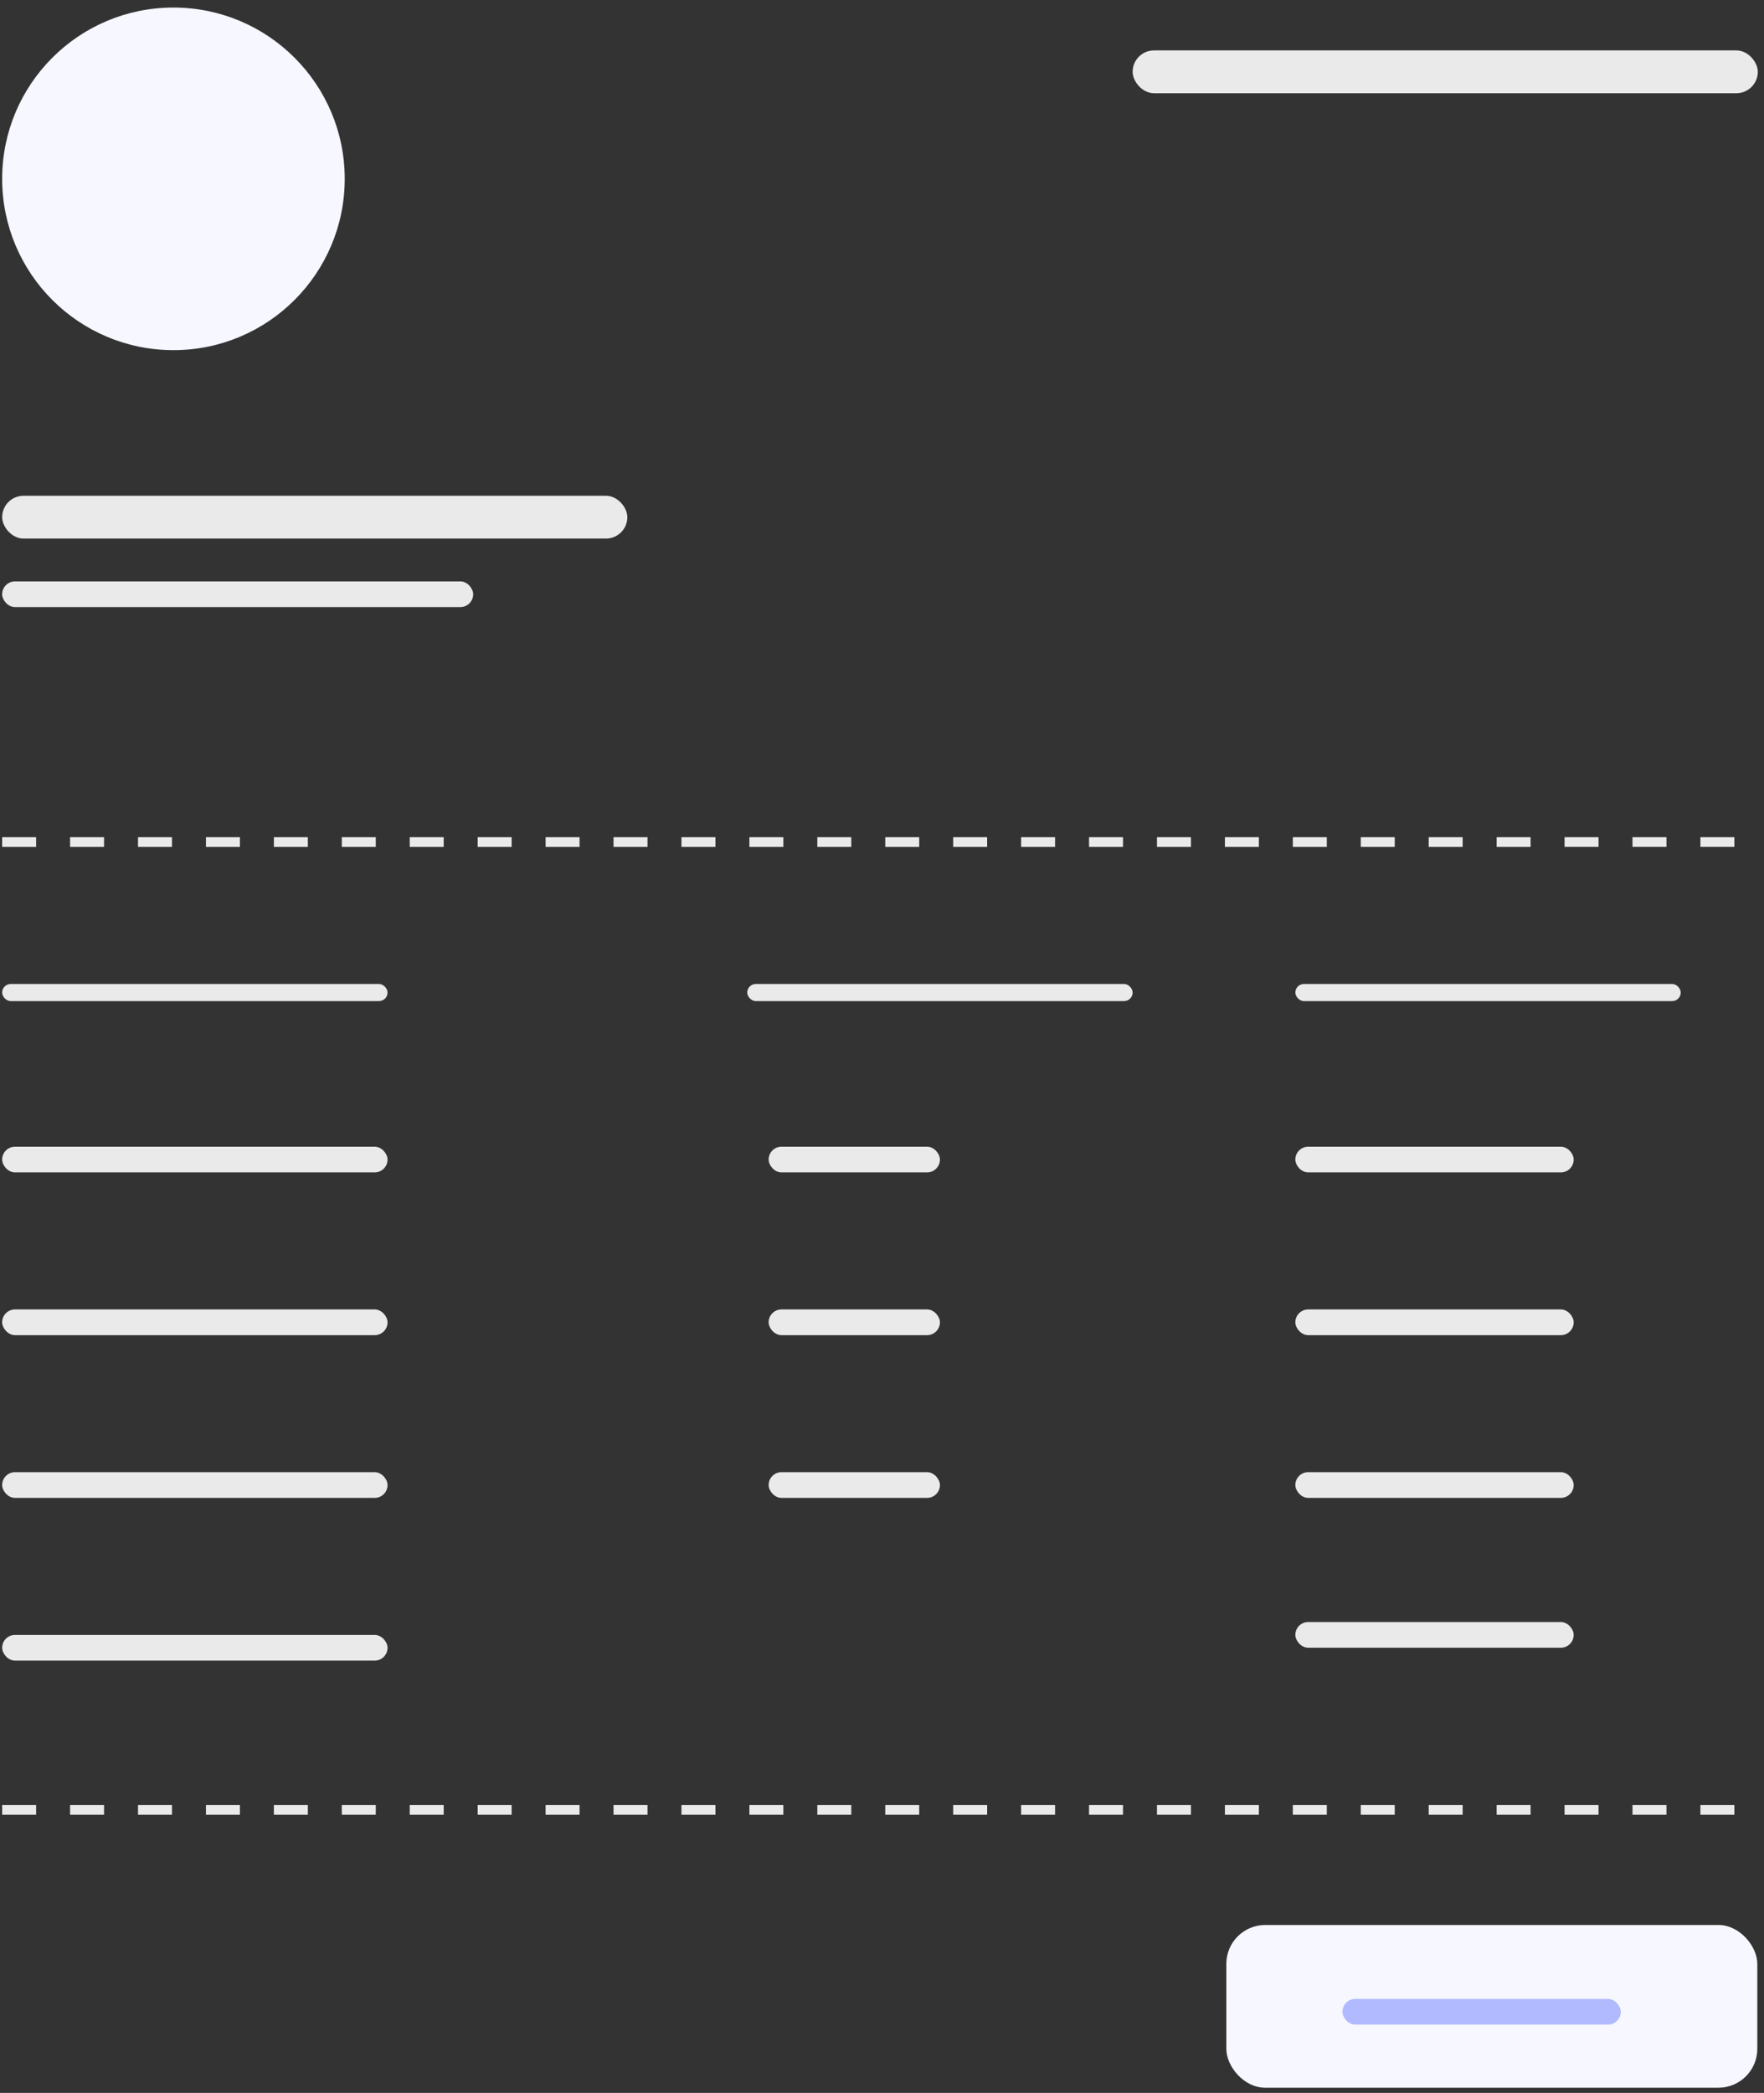 <svg width="161" height="191" viewBox="0 0 161 191" fill="none" xmlns="http://www.w3.org/2000/svg">
<rect x="0" y="0" width="161" height="191" fill="#333333" stroke="none"/>
<circle cx="15.83" cy="16.322" r="15.633" fill="#F6F7FF"/>
<rect x="103.375" y="4.6" width="57.06" height="3.908" rx="1.954" fill="#EAEAEA"/>
<rect x="0.197" y="45.244" width="57.06" height="3.908" rx="1.954" fill="#EAEAEA"/>
<rect x="0.197" y="53.06" width="42.991" height="2.345" rx="1.172" fill="#EAEAEA"/>
<rect x="0.197" y="89.799" width="35.174" height="1.563" rx="0.782" fill="#EAEAEA"/>
<rect x="0.197" y="104.65" width="35.174" height="2.345" rx="1.172" fill="#EAEAEA"/>
<rect x="70.154" y="104.65" width="15.633" height="2.345" rx="1.172" fill="#EAEAEA"/>
<rect x="118.226" y="104.65" width="25.404" height="2.345" rx="1.172" fill="#EAEAEA"/>
<rect x="0.197" y="119.502" width="35.174" height="2.345" rx="1.172" fill="#EAEAEA"/>
<rect x="70.154" y="119.502" width="15.633" height="2.345" rx="1.172" fill="#EAEAEA"/>
<rect x="118.226" y="119.502" width="25.404" height="2.345" rx="1.172" fill="#EAEAEA"/>
<rect x="0.197" y="134.354" width="35.174" height="2.345" rx="1.172" fill="#EAEAEA"/>
<rect x="0.197" y="149.205" width="35.174" height="2.345" rx="1.172" fill="#EAEAEA"/>
<rect x="70.154" y="134.354" width="15.633" height="2.345" rx="1.172" fill="#EAEAEA"/>
<rect x="118.226" y="134.354" width="25.404" height="2.345" rx="1.172" fill="#EAEAEA"/>
<rect x="118.226" y="148.029" width="25.404" height="2.345" rx="1.172" fill="#EAEAEA"/>
<rect x="68.201" y="89.799" width="35.174" height="1.563" rx="0.782" fill="#EAEAEA"/>
<rect x="118.226" y="89.799" width="35.174" height="1.563" rx="0.782" fill="#EAEAEA"/>
<line x1="0.197" y1="76.848" x2="160.435" y2="76.847" stroke="#EAEAEA" stroke-width="0.887" stroke-dasharray="3.1 3.1"/>
<line x1="0.197" y1="165.172" x2="160.435" y2="165.172" stroke="#EAEAEA" stroke-width="0.887" stroke-dasharray="3.1 3.1"/>
<rect x="111.927" y="175.678" width="48.462" height="14.851" rx="3.548" fill="#F6F7FF"/>
<rect x="122.525" y="182.424" width="25.404" height="2.345" rx="1.172" fill="#B1BAFF"/>
</svg>
